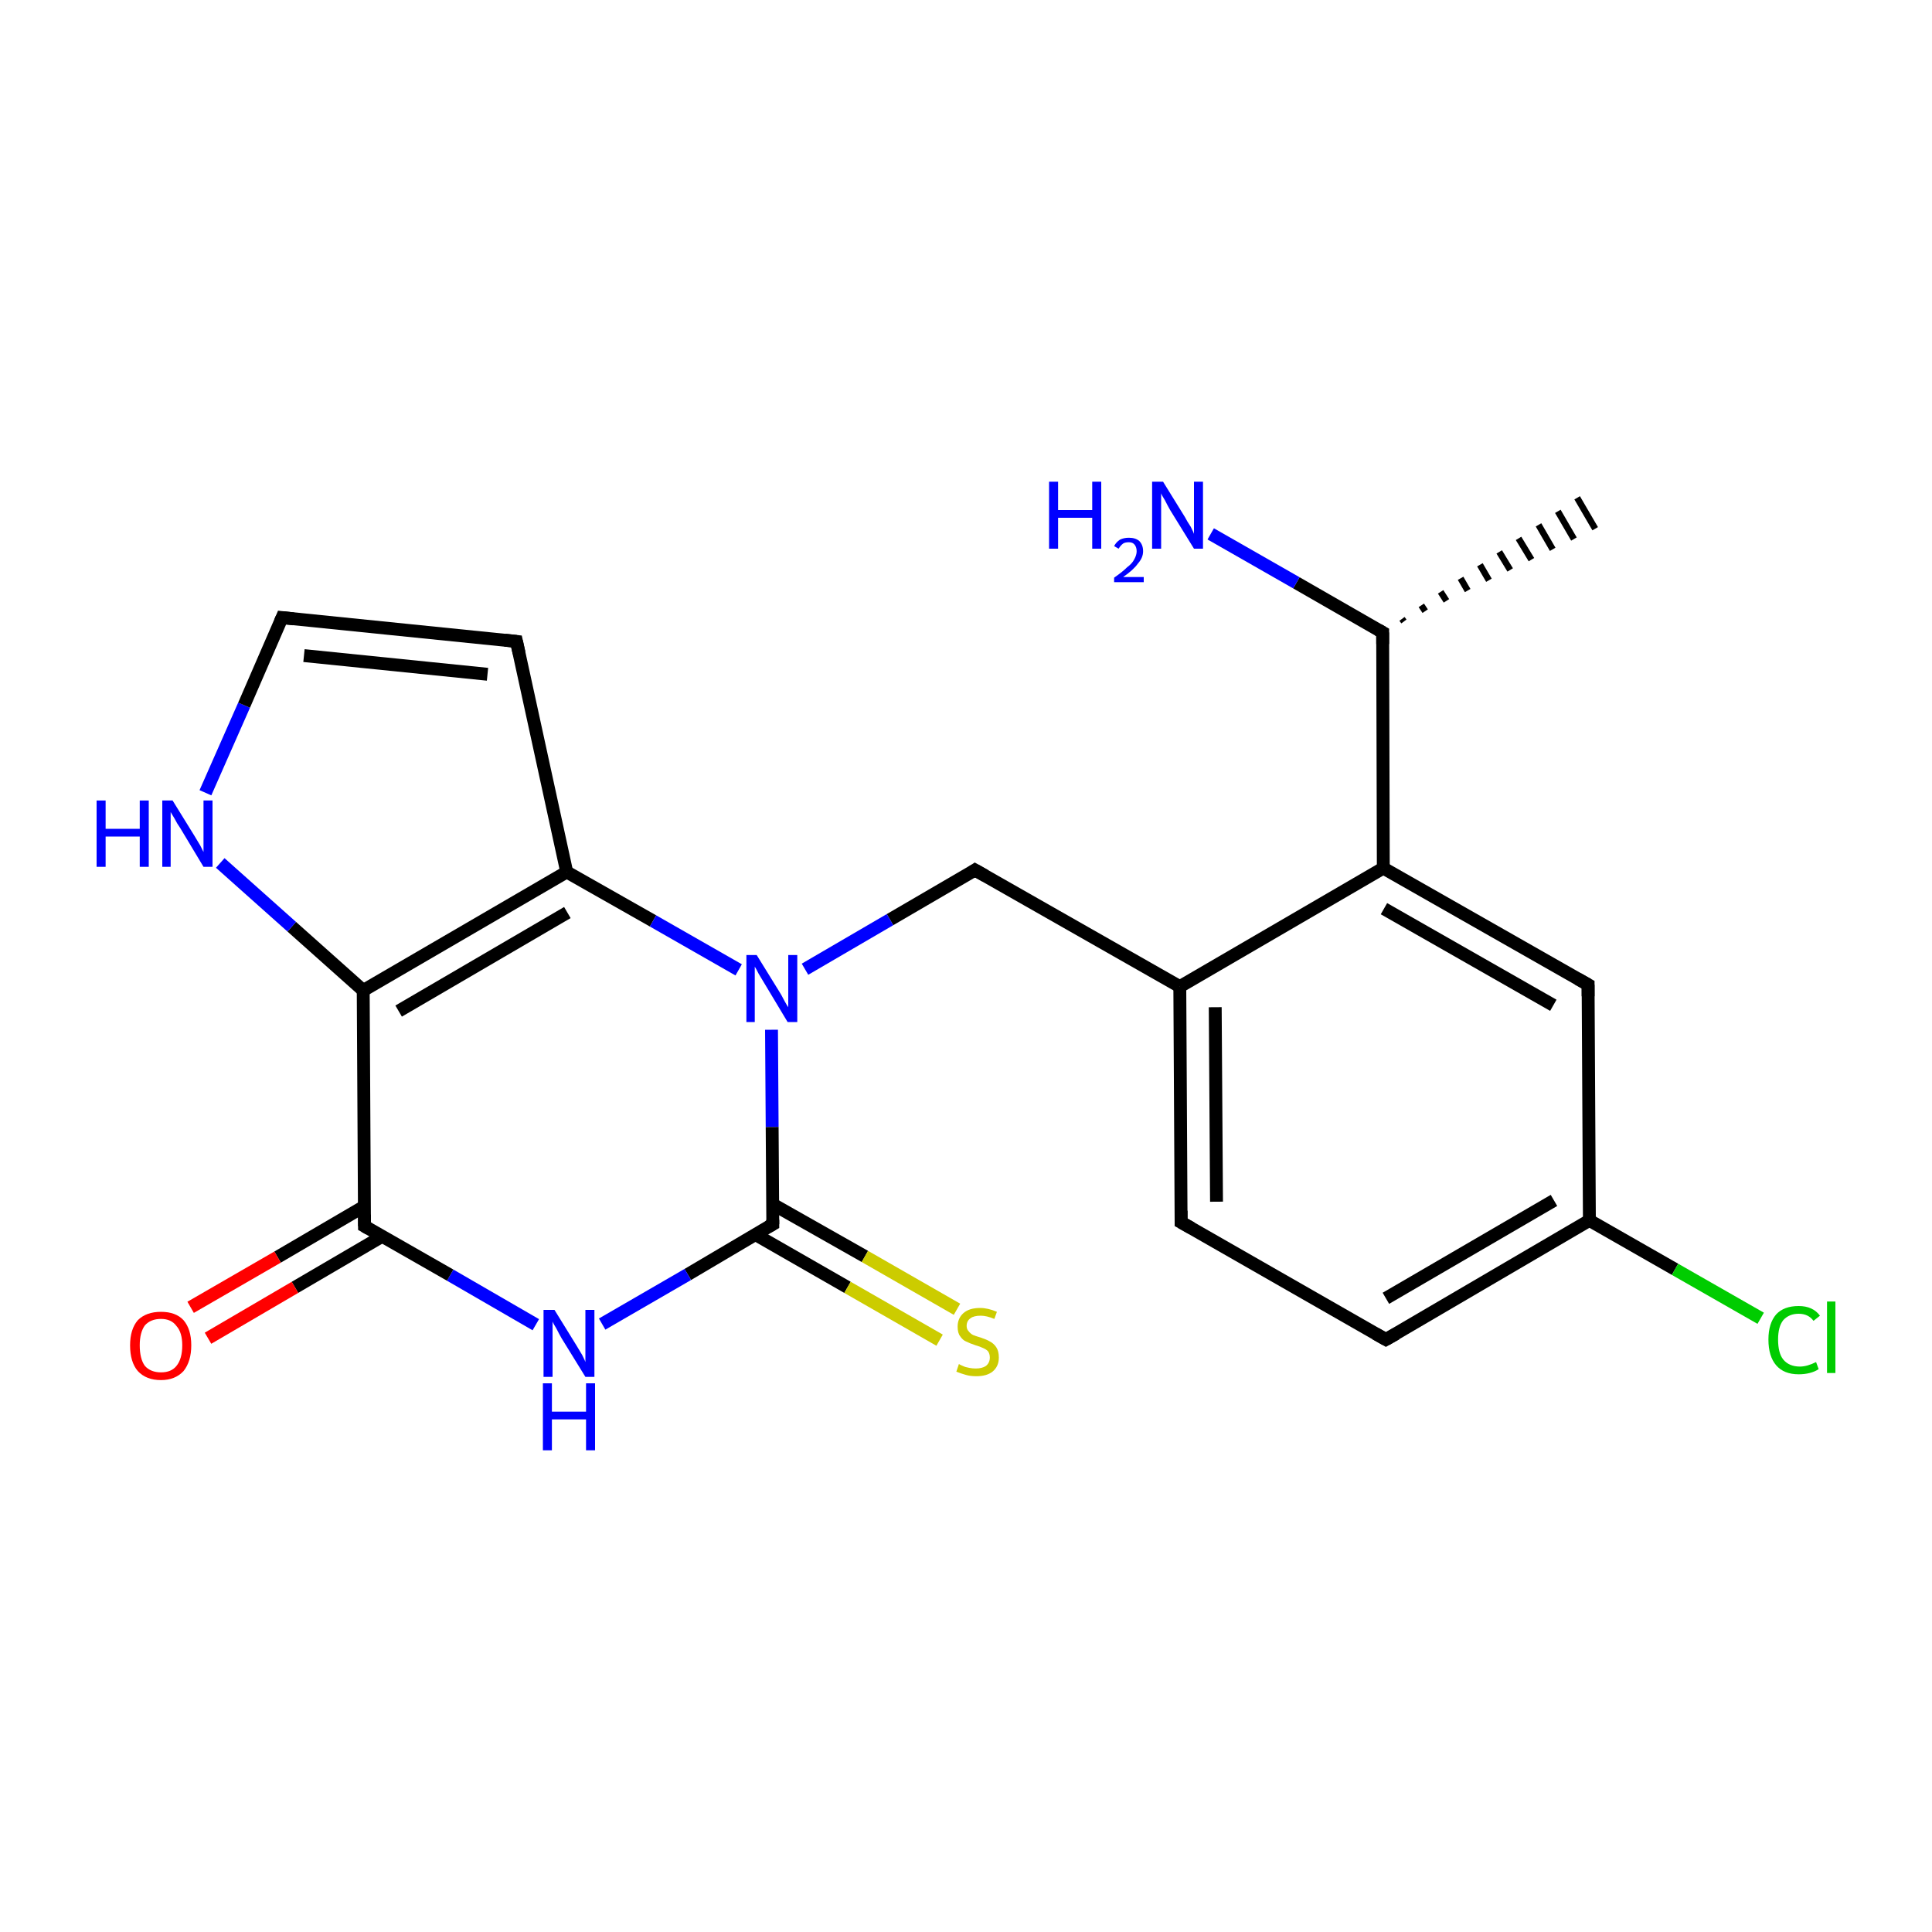 <?xml version='1.0' encoding='iso-8859-1'?>
<svg version='1.1' baseProfile='full'
              xmlns='http://www.w3.org/2000/svg'
                      xmlns:rdkit='http://www.rdkit.org/xml'
                      xmlns:xlink='http://www.w3.org/1999/xlink'
                  xml:space='preserve'
width='300px' height='300px' viewBox='0 0 300 300'>
<!-- END OF HEADER -->
<rect style='opacity:1.0;fill:#FFFFFF;stroke:none' width='300.0' height='300.0' x='0.0' y='0.0'> </rect>
<path class='bond-0 atom-1 atom-0' d='M 217.7,96.1 L 218.0,96.5' style='fill:none;fill-rule:evenodd;stroke:#000000;stroke-width:1.0px;stroke-linecap:butt;stroke-linejoin:miter;stroke-opacity:1' />
<path class='bond-0 atom-1 atom-0' d='M 220.7,94.0 L 221.3,94.9' style='fill:none;fill-rule:evenodd;stroke:#000000;stroke-width:1.0px;stroke-linecap:butt;stroke-linejoin:miter;stroke-opacity:1' />
<path class='bond-0 atom-1 atom-0' d='M 223.7,91.9 L 224.6,93.3' style='fill:none;fill-rule:evenodd;stroke:#000000;stroke-width:1.0px;stroke-linecap:butt;stroke-linejoin:miter;stroke-opacity:1' />
<path class='bond-0 atom-1 atom-0' d='M 226.8,89.8 L 227.9,91.7' style='fill:none;fill-rule:evenodd;stroke:#000000;stroke-width:1.0px;stroke-linecap:butt;stroke-linejoin:miter;stroke-opacity:1' />
<path class='bond-0 atom-1 atom-0' d='M 229.8,87.7 L 231.2,90.1' style='fill:none;fill-rule:evenodd;stroke:#000000;stroke-width:1.0px;stroke-linecap:butt;stroke-linejoin:miter;stroke-opacity:1' />
<path class='bond-0 atom-1 atom-0' d='M 232.8,85.7 L 234.5,88.5' style='fill:none;fill-rule:evenodd;stroke:#000000;stroke-width:1.0px;stroke-linecap:butt;stroke-linejoin:miter;stroke-opacity:1' />
<path class='bond-0 atom-1 atom-0' d='M 235.8,83.6 L 237.8,86.9' style='fill:none;fill-rule:evenodd;stroke:#000000;stroke-width:1.0px;stroke-linecap:butt;stroke-linejoin:miter;stroke-opacity:1' />
<path class='bond-0 atom-1 atom-0' d='M 238.9,81.5 L 241.1,85.3' style='fill:none;fill-rule:evenodd;stroke:#000000;stroke-width:1.0px;stroke-linecap:butt;stroke-linejoin:miter;stroke-opacity:1' />
<path class='bond-0 atom-1 atom-0' d='M 241.9,79.4 L 244.4,83.7' style='fill:none;fill-rule:evenodd;stroke:#000000;stroke-width:1.0px;stroke-linecap:butt;stroke-linejoin:miter;stroke-opacity:1' />
<path class='bond-0 atom-1 atom-0' d='M 244.9,77.3 L 247.7,82.1' style='fill:none;fill-rule:evenodd;stroke:#000000;stroke-width:1.0px;stroke-linecap:butt;stroke-linejoin:miter;stroke-opacity:1' />
<path class='bond-1 atom-1 atom-2' d='M 214.7,98.2 L 201.3,90.5' style='fill:none;fill-rule:evenodd;stroke:#000000;stroke-width:2.0px;stroke-linecap:butt;stroke-linejoin:miter;stroke-opacity:1' />
<path class='bond-1 atom-1 atom-2' d='M 201.3,90.5 L 188.0,82.9' style='fill:none;fill-rule:evenodd;stroke:#0000FF;stroke-width:2.0px;stroke-linecap:butt;stroke-linejoin:miter;stroke-opacity:1' />
<path class='bond-2 atom-1 atom-3' d='M 214.7,98.2 L 214.8,134.8' style='fill:none;fill-rule:evenodd;stroke:#000000;stroke-width:2.0px;stroke-linecap:butt;stroke-linejoin:miter;stroke-opacity:1' />
<path class='bond-3 atom-3 atom-4' d='M 214.8,134.8 L 246.6,152.9' style='fill:none;fill-rule:evenodd;stroke:#000000;stroke-width:2.0px;stroke-linecap:butt;stroke-linejoin:miter;stroke-opacity:1' />
<path class='bond-3 atom-3 atom-4' d='M 214.9,141.1 L 241.2,156.1' style='fill:none;fill-rule:evenodd;stroke:#000000;stroke-width:2.0px;stroke-linecap:butt;stroke-linejoin:miter;stroke-opacity:1' />
<path class='bond-4 atom-4 atom-5' d='M 246.6,152.9 L 246.8,189.5' style='fill:none;fill-rule:evenodd;stroke:#000000;stroke-width:2.0px;stroke-linecap:butt;stroke-linejoin:miter;stroke-opacity:1' />
<path class='bond-5 atom-5 atom-6' d='M 246.8,189.5 L 260.1,197.1' style='fill:none;fill-rule:evenodd;stroke:#000000;stroke-width:2.0px;stroke-linecap:butt;stroke-linejoin:miter;stroke-opacity:1' />
<path class='bond-5 atom-5 atom-6' d='M 260.1,197.1 L 273.4,204.7' style='fill:none;fill-rule:evenodd;stroke:#00CC00;stroke-width:2.0px;stroke-linecap:butt;stroke-linejoin:miter;stroke-opacity:1' />
<path class='bond-6 atom-5 atom-7' d='M 246.8,189.5 L 215.2,208.0' style='fill:none;fill-rule:evenodd;stroke:#000000;stroke-width:2.0px;stroke-linecap:butt;stroke-linejoin:miter;stroke-opacity:1' />
<path class='bond-6 atom-5 atom-7' d='M 241.3,186.4 L 215.2,201.6' style='fill:none;fill-rule:evenodd;stroke:#000000;stroke-width:2.0px;stroke-linecap:butt;stroke-linejoin:miter;stroke-opacity:1' />
<path class='bond-7 atom-7 atom-8' d='M 215.2,208.0 L 183.4,189.8' style='fill:none;fill-rule:evenodd;stroke:#000000;stroke-width:2.0px;stroke-linecap:butt;stroke-linejoin:miter;stroke-opacity:1' />
<path class='bond-8 atom-8 atom-9' d='M 183.4,189.8 L 183.2,153.2' style='fill:none;fill-rule:evenodd;stroke:#000000;stroke-width:2.0px;stroke-linecap:butt;stroke-linejoin:miter;stroke-opacity:1' />
<path class='bond-8 atom-8 atom-9' d='M 188.9,186.6 L 188.7,156.4' style='fill:none;fill-rule:evenodd;stroke:#000000;stroke-width:2.0px;stroke-linecap:butt;stroke-linejoin:miter;stroke-opacity:1' />
<path class='bond-9 atom-9 atom-10' d='M 183.2,153.2 L 151.4,135.1' style='fill:none;fill-rule:evenodd;stroke:#000000;stroke-width:2.0px;stroke-linecap:butt;stroke-linejoin:miter;stroke-opacity:1' />
<path class='bond-10 atom-10 atom-11' d='M 151.4,135.1 L 138.2,142.8' style='fill:none;fill-rule:evenodd;stroke:#000000;stroke-width:2.0px;stroke-linecap:butt;stroke-linejoin:miter;stroke-opacity:1' />
<path class='bond-10 atom-10 atom-11' d='M 138.2,142.8 L 125.0,150.5' style='fill:none;fill-rule:evenodd;stroke:#0000FF;stroke-width:2.0px;stroke-linecap:butt;stroke-linejoin:miter;stroke-opacity:1' />
<path class='bond-11 atom-11 atom-12' d='M 119.8,159.9 L 119.9,175.0' style='fill:none;fill-rule:evenodd;stroke:#0000FF;stroke-width:2.0px;stroke-linecap:butt;stroke-linejoin:miter;stroke-opacity:1' />
<path class='bond-11 atom-11 atom-12' d='M 119.9,175.0 L 120.0,190.1' style='fill:none;fill-rule:evenodd;stroke:#000000;stroke-width:2.0px;stroke-linecap:butt;stroke-linejoin:miter;stroke-opacity:1' />
<path class='bond-12 atom-12 atom-13' d='M 117.3,191.7 L 131.6,199.9' style='fill:none;fill-rule:evenodd;stroke:#000000;stroke-width:2.0px;stroke-linecap:butt;stroke-linejoin:miter;stroke-opacity:1' />
<path class='bond-12 atom-12 atom-13' d='M 131.6,199.9 L 145.9,208.1' style='fill:none;fill-rule:evenodd;stroke:#CCCC00;stroke-width:2.0px;stroke-linecap:butt;stroke-linejoin:miter;stroke-opacity:1' />
<path class='bond-12 atom-12 atom-13' d='M 120.0,187.0 L 134.3,195.1' style='fill:none;fill-rule:evenodd;stroke:#000000;stroke-width:2.0px;stroke-linecap:butt;stroke-linejoin:miter;stroke-opacity:1' />
<path class='bond-12 atom-12 atom-13' d='M 134.3,195.1 L 148.6,203.3' style='fill:none;fill-rule:evenodd;stroke:#CCCC00;stroke-width:2.0px;stroke-linecap:butt;stroke-linejoin:miter;stroke-opacity:1' />
<path class='bond-13 atom-12 atom-14' d='M 120.0,190.1 L 106.8,197.9' style='fill:none;fill-rule:evenodd;stroke:#000000;stroke-width:2.0px;stroke-linecap:butt;stroke-linejoin:miter;stroke-opacity:1' />
<path class='bond-13 atom-12 atom-14' d='M 106.8,197.9 L 93.5,205.6' style='fill:none;fill-rule:evenodd;stroke:#0000FF;stroke-width:2.0px;stroke-linecap:butt;stroke-linejoin:miter;stroke-opacity:1' />
<path class='bond-14 atom-14 atom-15' d='M 83.2,205.7 L 69.9,198.0' style='fill:none;fill-rule:evenodd;stroke:#0000FF;stroke-width:2.0px;stroke-linecap:butt;stroke-linejoin:miter;stroke-opacity:1' />
<path class='bond-14 atom-14 atom-15' d='M 69.9,198.0 L 56.6,190.4' style='fill:none;fill-rule:evenodd;stroke:#000000;stroke-width:2.0px;stroke-linecap:butt;stroke-linejoin:miter;stroke-opacity:1' />
<path class='bond-15 atom-15 atom-16' d='M 56.6,187.3 L 43.1,195.2' style='fill:none;fill-rule:evenodd;stroke:#000000;stroke-width:2.0px;stroke-linecap:butt;stroke-linejoin:miter;stroke-opacity:1' />
<path class='bond-15 atom-15 atom-16' d='M 43.1,195.2 L 29.6,203.0' style='fill:none;fill-rule:evenodd;stroke:#FF0000;stroke-width:2.0px;stroke-linecap:butt;stroke-linejoin:miter;stroke-opacity:1' />
<path class='bond-15 atom-15 atom-16' d='M 59.3,192.0 L 45.8,199.9' style='fill:none;fill-rule:evenodd;stroke:#000000;stroke-width:2.0px;stroke-linecap:butt;stroke-linejoin:miter;stroke-opacity:1' />
<path class='bond-15 atom-15 atom-16' d='M 45.8,199.9 L 32.3,207.8' style='fill:none;fill-rule:evenodd;stroke:#FF0000;stroke-width:2.0px;stroke-linecap:butt;stroke-linejoin:miter;stroke-opacity:1' />
<path class='bond-16 atom-15 atom-17' d='M 56.6,190.4 L 56.4,153.8' style='fill:none;fill-rule:evenodd;stroke:#000000;stroke-width:2.0px;stroke-linecap:butt;stroke-linejoin:miter;stroke-opacity:1' />
<path class='bond-17 atom-17 atom-18' d='M 56.4,153.8 L 45.3,143.9' style='fill:none;fill-rule:evenodd;stroke:#000000;stroke-width:2.0px;stroke-linecap:butt;stroke-linejoin:miter;stroke-opacity:1' />
<path class='bond-17 atom-17 atom-18' d='M 45.3,143.9 L 34.2,134.0' style='fill:none;fill-rule:evenodd;stroke:#0000FF;stroke-width:2.0px;stroke-linecap:butt;stroke-linejoin:miter;stroke-opacity:1' />
<path class='bond-18 atom-18 atom-19' d='M 31.9,123.1 L 37.9,109.5' style='fill:none;fill-rule:evenodd;stroke:#0000FF;stroke-width:2.0px;stroke-linecap:butt;stroke-linejoin:miter;stroke-opacity:1' />
<path class='bond-18 atom-18 atom-19' d='M 37.9,109.5 L 43.8,95.9' style='fill:none;fill-rule:evenodd;stroke:#000000;stroke-width:2.0px;stroke-linecap:butt;stroke-linejoin:miter;stroke-opacity:1' />
<path class='bond-19 atom-19 atom-20' d='M 43.8,95.9 L 80.2,99.6' style='fill:none;fill-rule:evenodd;stroke:#000000;stroke-width:2.0px;stroke-linecap:butt;stroke-linejoin:miter;stroke-opacity:1' />
<path class='bond-19 atom-19 atom-20' d='M 47.2,101.8 L 75.7,104.7' style='fill:none;fill-rule:evenodd;stroke:#000000;stroke-width:2.0px;stroke-linecap:butt;stroke-linejoin:miter;stroke-opacity:1' />
<path class='bond-20 atom-20 atom-21' d='M 80.2,99.6 L 88.0,135.4' style='fill:none;fill-rule:evenodd;stroke:#000000;stroke-width:2.0px;stroke-linecap:butt;stroke-linejoin:miter;stroke-opacity:1' />
<path class='bond-21 atom-9 atom-3' d='M 183.2,153.2 L 214.8,134.8' style='fill:none;fill-rule:evenodd;stroke:#000000;stroke-width:2.0px;stroke-linecap:butt;stroke-linejoin:miter;stroke-opacity:1' />
<path class='bond-22 atom-21 atom-11' d='M 88.0,135.4 L 101.4,143.0' style='fill:none;fill-rule:evenodd;stroke:#000000;stroke-width:2.0px;stroke-linecap:butt;stroke-linejoin:miter;stroke-opacity:1' />
<path class='bond-22 atom-21 atom-11' d='M 101.4,143.0 L 114.7,150.6' style='fill:none;fill-rule:evenodd;stroke:#0000FF;stroke-width:2.0px;stroke-linecap:butt;stroke-linejoin:miter;stroke-opacity:1' />
<path class='bond-23 atom-21 atom-17' d='M 88.0,135.4 L 56.4,153.8' style='fill:none;fill-rule:evenodd;stroke:#000000;stroke-width:2.0px;stroke-linecap:butt;stroke-linejoin:miter;stroke-opacity:1' />
<path class='bond-23 atom-21 atom-17' d='M 88.1,141.7 L 61.9,157.0' style='fill:none;fill-rule:evenodd;stroke:#000000;stroke-width:2.0px;stroke-linecap:butt;stroke-linejoin:miter;stroke-opacity:1' />
<path d='M 214.0,97.8 L 214.7,98.2 L 214.7,100.0' style='fill:none;stroke:#000000;stroke-width:2.0px;stroke-linecap:butt;stroke-linejoin:miter;stroke-miterlimit:10;stroke-opacity:1;' />
<path d='M 245.0,152.0 L 246.6,152.9 L 246.6,154.7' style='fill:none;stroke:#000000;stroke-width:2.0px;stroke-linecap:butt;stroke-linejoin:miter;stroke-miterlimit:10;stroke-opacity:1;' />
<path d='M 216.8,207.1 L 215.2,208.0 L 213.6,207.1' style='fill:none;stroke:#000000;stroke-width:2.0px;stroke-linecap:butt;stroke-linejoin:miter;stroke-miterlimit:10;stroke-opacity:1;' />
<path d='M 185.0,190.7 L 183.4,189.8 L 183.4,188.0' style='fill:none;stroke:#000000;stroke-width:2.0px;stroke-linecap:butt;stroke-linejoin:miter;stroke-miterlimit:10;stroke-opacity:1;' />
<path d='M 153.0,136.0 L 151.4,135.1 L 150.8,135.5' style='fill:none;stroke:#000000;stroke-width:2.0px;stroke-linecap:butt;stroke-linejoin:miter;stroke-miterlimit:10;stroke-opacity:1;' />
<path d='M 120.0,189.4 L 120.0,190.1 L 119.3,190.5' style='fill:none;stroke:#000000;stroke-width:2.0px;stroke-linecap:butt;stroke-linejoin:miter;stroke-miterlimit:10;stroke-opacity:1;' />
<path d='M 57.3,190.8 L 56.6,190.4 L 56.6,188.6' style='fill:none;stroke:#000000;stroke-width:2.0px;stroke-linecap:butt;stroke-linejoin:miter;stroke-miterlimit:10;stroke-opacity:1;' />
<path d='M 43.5,96.6 L 43.8,95.9 L 45.6,96.1' style='fill:none;stroke:#000000;stroke-width:2.0px;stroke-linecap:butt;stroke-linejoin:miter;stroke-miterlimit:10;stroke-opacity:1;' />
<path d='M 78.4,99.4 L 80.2,99.6 L 80.6,101.4' style='fill:none;stroke:#000000;stroke-width:2.0px;stroke-linecap:butt;stroke-linejoin:miter;stroke-miterlimit:10;stroke-opacity:1;' />
<path class='atom-2' d='M 162.9 74.8
L 164.3 74.8
L 164.3 79.2
L 169.6 79.2
L 169.6 74.8
L 171.0 74.8
L 171.0 85.2
L 169.6 85.2
L 169.6 80.4
L 164.3 80.4
L 164.3 85.2
L 162.9 85.2
L 162.9 74.8
' fill='#0000FF'/>
<path class='atom-2' d='M 173.0 84.8
Q 173.3 84.2, 173.9 83.8
Q 174.5 83.5, 175.3 83.5
Q 176.3 83.5, 176.9 84.0
Q 177.5 84.6, 177.5 85.6
Q 177.5 86.6, 176.7 87.5
Q 176.0 88.5, 174.4 89.6
L 177.6 89.6
L 177.6 90.4
L 173.0 90.4
L 173.0 89.7
Q 174.3 88.8, 175.0 88.1
Q 175.8 87.5, 176.1 86.9
Q 176.5 86.2, 176.5 85.6
Q 176.5 85.0, 176.2 84.6
Q 175.9 84.2, 175.3 84.2
Q 174.7 84.2, 174.4 84.4
Q 174.0 84.7, 173.7 85.2
L 173.0 84.8
' fill='#0000FF'/>
<path class='atom-2' d='M 180.6 74.8
L 184.0 80.3
Q 184.3 80.9, 184.9 81.8
Q 185.4 82.8, 185.4 82.9
L 185.4 74.8
L 186.8 74.8
L 186.8 85.2
L 185.4 85.2
L 181.7 79.2
Q 181.3 78.5, 180.9 77.7
Q 180.4 76.9, 180.3 76.6
L 180.3 85.2
L 178.9 85.2
L 178.9 74.8
L 180.6 74.8
' fill='#0000FF'/>
<path class='atom-6' d='M 274.6 208.0
Q 274.6 205.5, 275.8 204.1
Q 277.0 202.8, 279.3 202.8
Q 281.5 202.8, 282.6 204.3
L 281.6 205.1
Q 280.8 204.0, 279.3 204.0
Q 277.8 204.0, 276.9 205.0
Q 276.1 206.0, 276.1 208.0
Q 276.1 210.1, 276.9 211.1
Q 277.8 212.2, 279.5 212.2
Q 280.6 212.2, 282.0 211.5
L 282.4 212.6
Q 281.8 213.0, 281.0 213.2
Q 280.2 213.4, 279.3 213.4
Q 277.0 213.4, 275.8 212.0
Q 274.6 210.6, 274.6 208.0
' fill='#00CC00'/>
<path class='atom-6' d='M 283.7 202.1
L 285.0 202.1
L 285.0 213.2
L 283.7 213.2
L 283.7 202.1
' fill='#00CC00'/>
<path class='atom-11' d='M 117.5 148.3
L 120.9 153.8
Q 121.3 154.4, 121.8 155.4
Q 122.3 156.3, 122.4 156.4
L 122.4 148.3
L 123.8 148.3
L 123.8 158.7
L 122.3 158.7
L 118.7 152.7
Q 118.3 152.0, 117.8 151.2
Q 117.4 150.4, 117.2 150.1
L 117.2 158.7
L 115.9 158.7
L 115.9 148.3
L 117.5 148.3
' fill='#0000FF'/>
<path class='atom-13' d='M 148.9 211.8
Q 149.0 211.9, 149.5 212.1
Q 149.9 212.3, 150.5 212.4
Q 151.0 212.5, 151.5 212.5
Q 152.5 212.5, 153.1 212.1
Q 153.7 211.6, 153.7 210.8
Q 153.7 210.2, 153.4 209.8
Q 153.1 209.5, 152.6 209.3
Q 152.2 209.1, 151.5 208.9
Q 150.6 208.6, 150.0 208.3
Q 149.5 208.1, 149.1 207.5
Q 148.7 207.0, 148.7 206.0
Q 148.7 204.7, 149.6 203.9
Q 150.5 203.1, 152.2 203.1
Q 153.4 203.1, 154.8 203.7
L 154.4 204.8
Q 153.2 204.3, 152.3 204.3
Q 151.2 204.3, 150.7 204.7
Q 150.1 205.1, 150.1 205.9
Q 150.1 206.4, 150.4 206.7
Q 150.7 207.1, 151.1 207.3
Q 151.6 207.5, 152.3 207.7
Q 153.2 208.0, 153.7 208.3
Q 154.3 208.6, 154.7 209.2
Q 155.1 209.8, 155.1 210.8
Q 155.1 212.2, 154.1 213.0
Q 153.2 213.7, 151.6 213.7
Q 150.7 213.7, 150.0 213.5
Q 149.3 213.3, 148.5 213.0
L 148.9 211.8
' fill='#CCCC00'/>
<path class='atom-14' d='M 86.1 203.4
L 89.5 208.9
Q 89.8 209.4, 90.4 210.4
Q 90.9 211.4, 90.9 211.5
L 90.9 203.4
L 92.3 203.4
L 92.3 213.8
L 90.9 213.8
L 87.2 207.8
Q 86.8 207.1, 86.4 206.3
Q 85.9 205.5, 85.8 205.2
L 85.8 213.8
L 84.4 213.8
L 84.4 203.4
L 86.1 203.4
' fill='#0000FF'/>
<path class='atom-14' d='M 84.3 214.8
L 85.7 214.8
L 85.7 219.2
L 91.0 219.2
L 91.0 214.8
L 92.4 214.8
L 92.4 225.2
L 91.0 225.2
L 91.0 220.4
L 85.7 220.4
L 85.7 225.2
L 84.3 225.2
L 84.3 214.8
' fill='#0000FF'/>
<path class='atom-16' d='M 20.2 208.9
Q 20.2 206.4, 21.4 205.0
Q 22.7 203.7, 25.0 203.7
Q 27.3 203.7, 28.5 205.0
Q 29.7 206.4, 29.7 208.9
Q 29.7 211.4, 28.5 212.9
Q 27.2 214.3, 25.0 214.3
Q 22.7 214.3, 21.4 212.9
Q 20.2 211.5, 20.2 208.9
M 25.0 213.1
Q 26.6 213.1, 27.4 212.1
Q 28.3 211.0, 28.3 208.9
Q 28.3 206.9, 27.4 205.9
Q 26.6 204.8, 25.0 204.8
Q 23.4 204.8, 22.5 205.8
Q 21.7 206.9, 21.7 208.9
Q 21.7 211.0, 22.5 212.1
Q 23.4 213.1, 25.0 213.1
' fill='#FF0000'/>
<path class='atom-18' d='M 15.0 124.3
L 16.4 124.3
L 16.4 128.7
L 21.7 128.7
L 21.7 124.3
L 23.1 124.3
L 23.1 134.6
L 21.7 134.6
L 21.7 129.9
L 16.4 129.9
L 16.4 134.6
L 15.0 134.6
L 15.0 124.3
' fill='#0000FF'/>
<path class='atom-18' d='M 26.8 124.3
L 30.2 129.8
Q 30.5 130.3, 31.1 131.3
Q 31.6 132.3, 31.6 132.3
L 31.6 124.3
L 33.0 124.3
L 33.0 134.6
L 31.6 134.6
L 28.0 128.6
Q 27.5 127.9, 27.1 127.1
Q 26.6 126.3, 26.5 126.1
L 26.5 134.6
L 25.2 134.6
L 25.2 124.3
L 26.8 124.3
' fill='#0000FF'/>
</svg>

